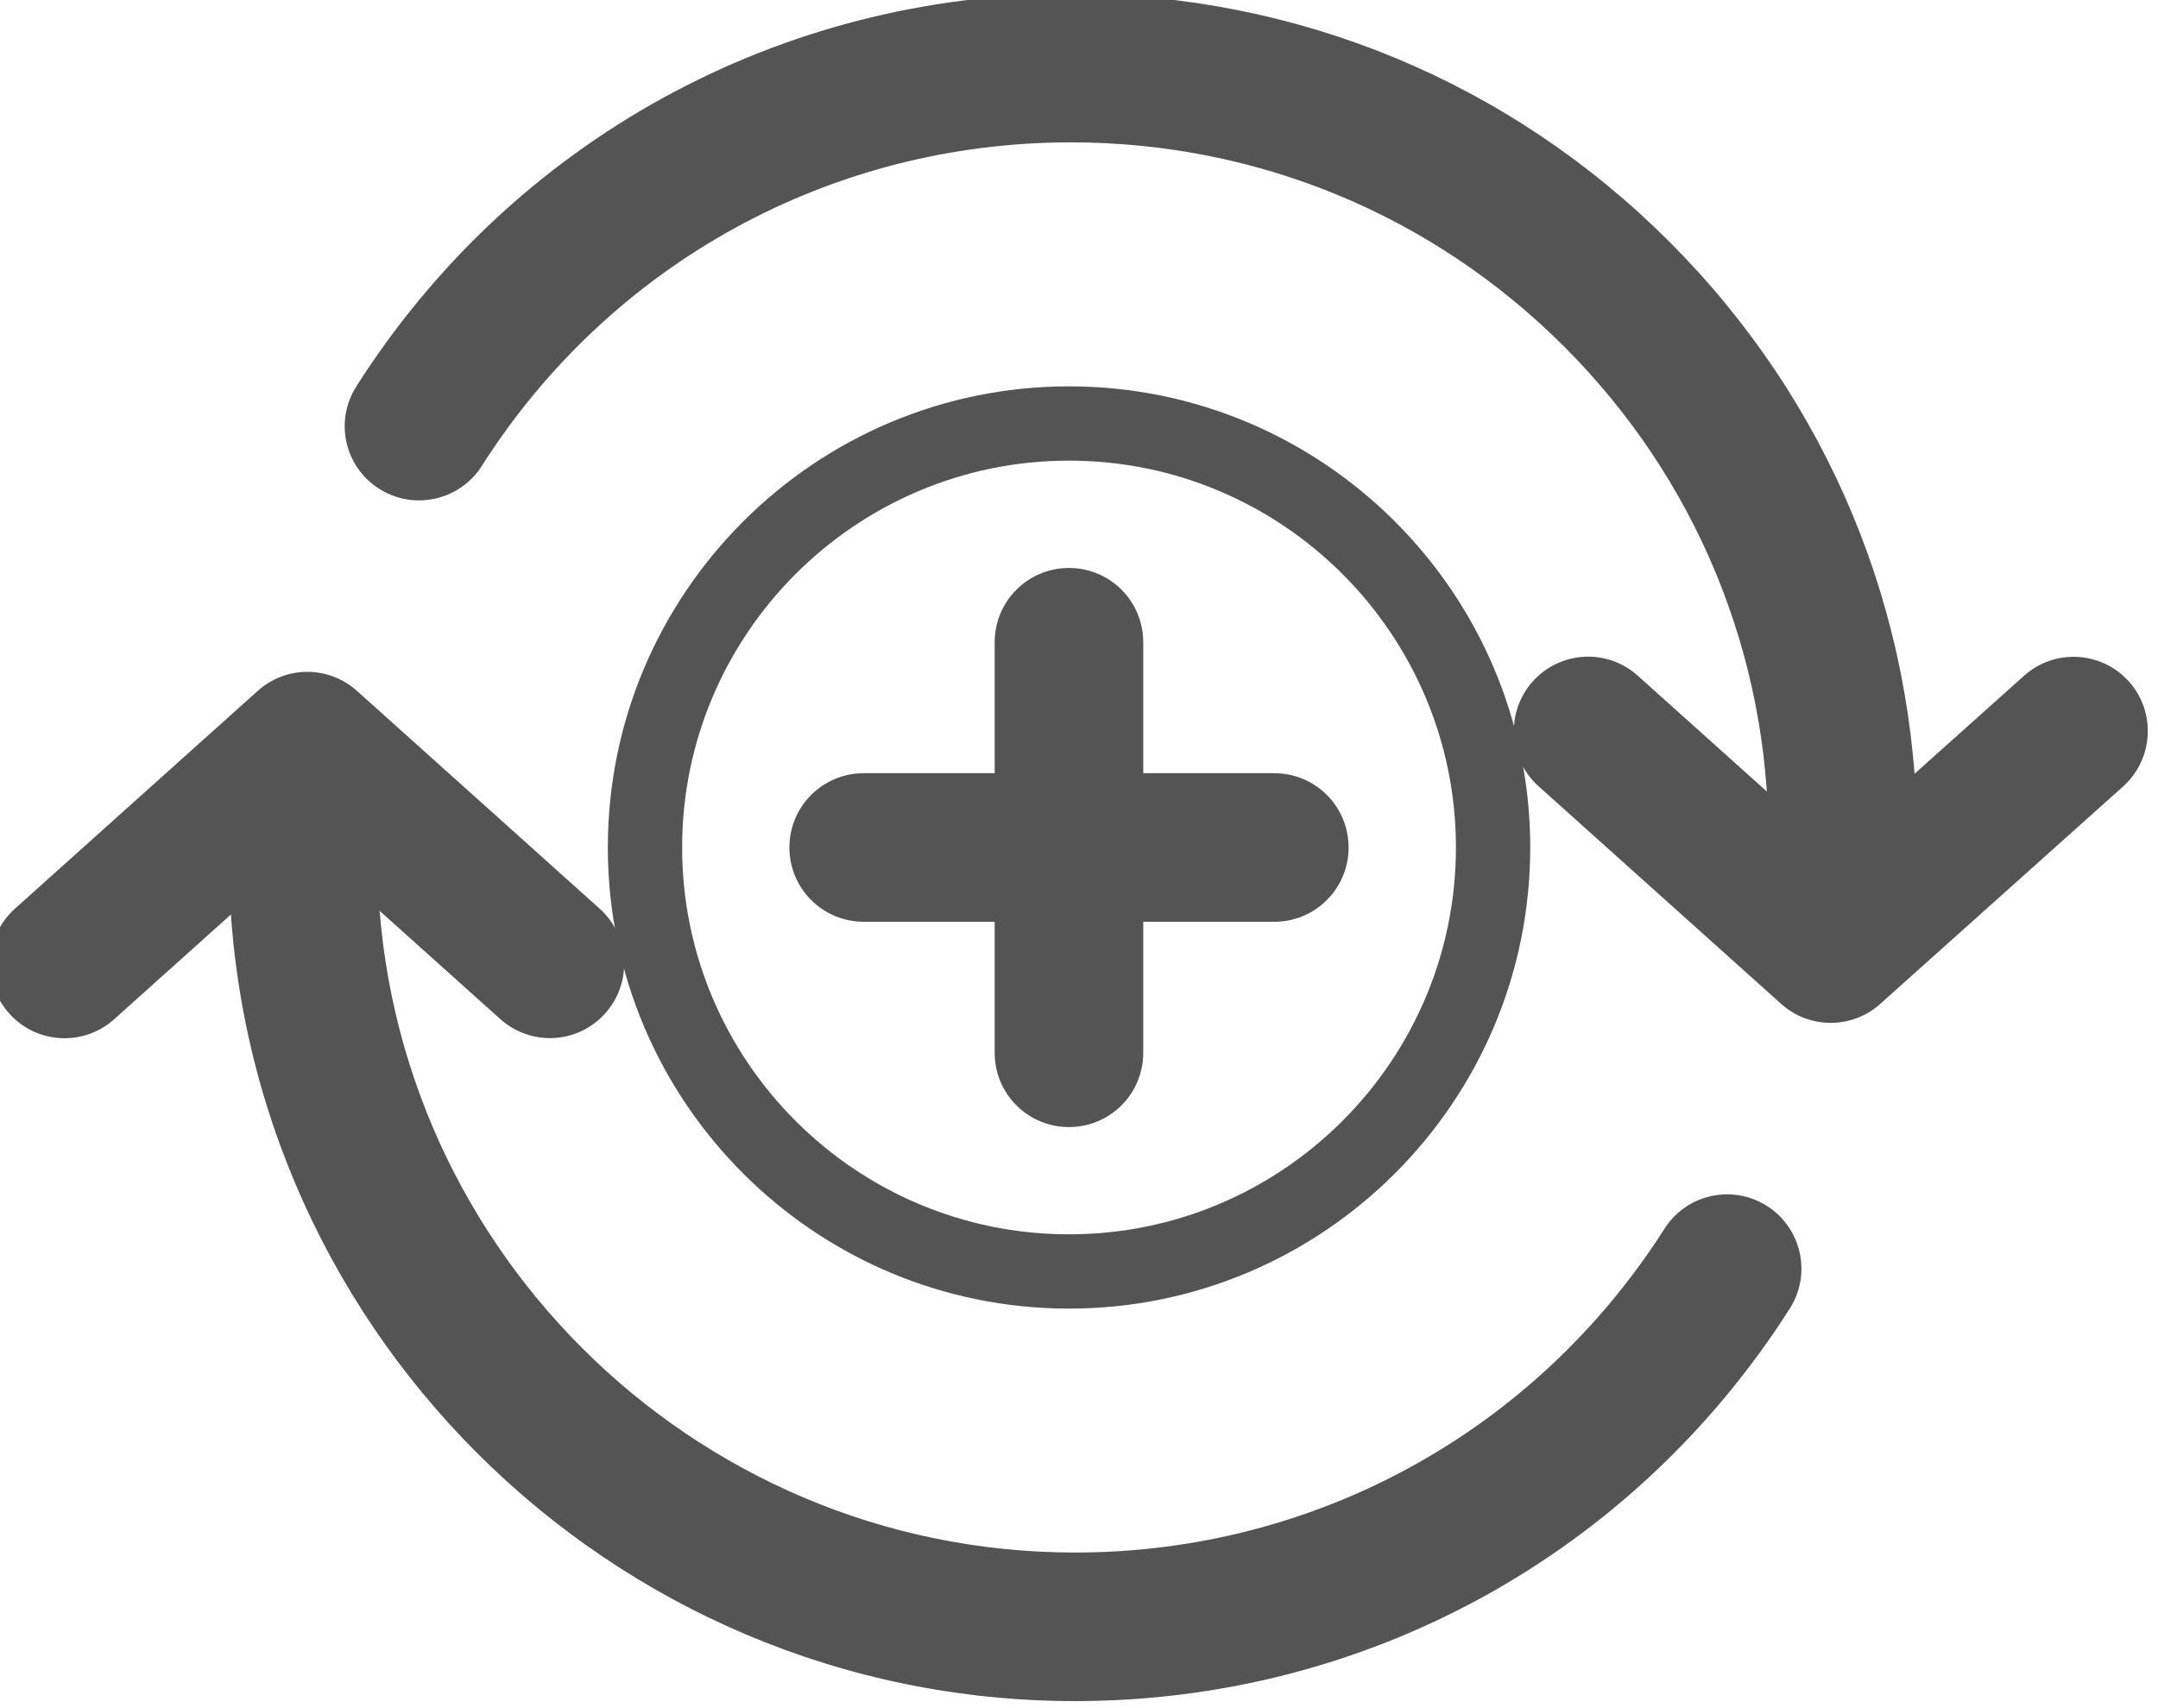 <?xml version='1.0' encoding='UTF-8'?>
<!-- Created with Inkscape (http://www.inkscape.org/) and export_objects.py -->
<svg xmlns:cc="http://creativecommons.org/ns#" xmlns:dc="http://purl.org/dc/elements/1.1/" xmlns:inkscape="http://www.inkscape.org/namespaces/inkscape" xmlns:rdf="http://www.w3.org/1999/02/22-rdf-syntax-ns#" xmlns:sodipodi="http://sodipodi.sourceforge.net/DTD/sodipodi-0.dtd" xmlns:xlink="http://www.w3.org/1999/xlink" xmlns="http://www.w3.org/2000/svg" version="1.1" sodipodi:docname="step042.svg" viewBox="0 0 38.721 30.646" height="30.646px" width="38.721px" xml:space="preserve" id="svg2" inkscape:version="0.92.1 r15371">
  <sodipodi:namedview inkscape:current-layer="g10" inkscape:window-maximized="1" inkscape:window-y="-8" inkscape:window-x="-8" inkscape:cy="-703.13596" inkscape:cx="825.3699" inkscape:zoom="0.42647378" showgrid="false" id="namedview4" inkscape:window-height="1137" inkscape:window-width="1920" inkscape:pageshadow="2" inkscape:pageopacity="0" guidetolerance="10" gridtolerance="10" objecttolerance="10" borderopacity="1" bordercolor="#666666" pagecolor="#ffffff"/>
  <g inkscape:groupmode="layer" inkscape:label="step" transform="matrix(1.333,0,0,-1.333,-694.997,-444.335)">
    <g id="g8313" inkscape:label="042">
      <g transform="translate(535.767,-339.536)" id="g1806">
        <path inkscape:connector-curvature="0" id="path1808" style="fill:#545454;fill-opacity:1;fill-rule:nonzero;stroke:none" d="m 0,0 c -2.871,0 -5.207,-2.336 -5.207,-5.208 0,-2.872 2.336,-5.208 5.207,-5.208 2.873,0 5.209,2.336 5.209,5.208 C 5.209,-2.336 2.873,0 0,0 m 0,-11.416 c -3.422,0 -6.207,2.785 -6.207,6.208 C -6.207,-1.785 -3.422,1 0,1 3.424,1 6.209,-1.785 6.209,-5.208 6.209,-8.631 3.424,-11.416 0,-11.416"/>
      </g>
      <g transform="translate(535.767,-348.508)" id="g1810">
        <path inkscape:connector-curvature="0" id="path1812" style="fill:#545454;fill-opacity:1;fill-rule:nonzero;stroke:none" d="m 0,0 c -0.553,0 -1,0.447 -1,1 v 5.527 c 0,0.553 0.447,1 1,1 0.553,0 1,-0.447 1,-1 V 1 C 1,0.447 0.553,0 0,0"/>
      </g>
      <g transform="translate(538.531,-345.744)" id="g1814">
        <path inkscape:connector-curvature="0" id="path1816" style="fill:#545454;fill-opacity:1;fill-rule:nonzero;stroke:none" d="m 0,0 h -5.527 c -0.553,0 -1,0.447 -1,1 0,0.553 0.447,1 1,1 H 0 C 0.553,2 1,1.553 1,1 1,0.447 0.553,0 0,0"/>
      </g>
      <g transform="translate(546.021,-347.105)" id="g1818">
        <path inkscape:connector-curvature="0" id="path1820" style="fill:#545454;fill-opacity:1;fill-rule:nonzero;stroke:none" d="m 0,0 c -0.24,0 -0.479,0.085 -0.668,0.256 l -3.266,2.93 c -0.41,0.369 -0.445,1.001 -0.076,1.412 0.371,0.411 1.002,0.445 1.412,0.076 L 0,2.343 2.602,4.673 C 3.012,5.041 3.645,5.007 4.014,4.595 4.381,4.184 4.346,3.552 3.936,3.183 L 0.666,0.255 C 0.477,0.085 0.238,0 0,0"/>
      </g>
      <g transform="translate(546.183,-345.642)" id="g1822">
        <path inkscape:connector-curvature="0" id="path1824" style="fill:#545454;fill-opacity:1;fill-rule:nonzero;stroke:none" d="m 0,0 v 0 c -0.553,0 -1,0.448 -1,1 0,2.509 -0.977,4.867 -2.75,6.641 -1.773,1.773 -4.133,2.75 -6.641,2.75 -3.23,0 -6.195,-1.629 -7.929,-4.357 -0.297,-0.466 -0.916,-0.603 -1.381,-0.307 -0.467,0.295 -0.604,0.914 -0.307,1.379 2.104,3.309 5.697,5.285 9.617,5.285 3.043,0 5.905,-1.185 8.055,-3.336 C -0.184,6.904 1,4.043 1,1 1,0.447 0.551,0 0,0"/>
      </g>
      <g transform="translate(535.849,-356.236)" id="g1826">
        <path inkscape:connector-curvature="0" id="path1828" style="fill:#545454;fill-opacity:1;fill-rule:nonzero;stroke:none" d="m 0,0 c -6.279,0 -11.389,5.109 -11.391,11.391 0,0.551 0.448,1 1,1 0.551,0 1,-0.448 1,-1 C -9.389,6.213 -5.176,2 0,2 3.23,2 6.195,3.63 7.934,6.359 8.23,6.826 8.85,6.961 9.314,6.666 9.779,6.369 9.918,5.751 9.621,5.285 7.514,1.976 3.918,0 0,0"/>
      </g>
      <g transform="translate(522.247,-347.312)" id="g1830">
        <path inkscape:connector-curvature="0" id="path1832" style="fill:#545454;fill-opacity:1;fill-rule:nonzero;stroke:none" d="m 0,0 c -0.273,0 -0.547,0.112 -0.744,0.332 -0.369,0.411 -0.334,1.043 0.076,1.412 L 2.6,4.676 c 0.38,0.342 0.955,0.342 1.336,0 L 7.201,1.746 C 7.611,1.378 7.646,0.745 7.277,0.334 6.908,-0.078 6.277,-0.111 5.865,0.258 L 3.268,2.588 0.668,0.256 C 0.477,0.084 0.238,0 0,0"/>
      </g>
    </g>
  </g>
</svg>
